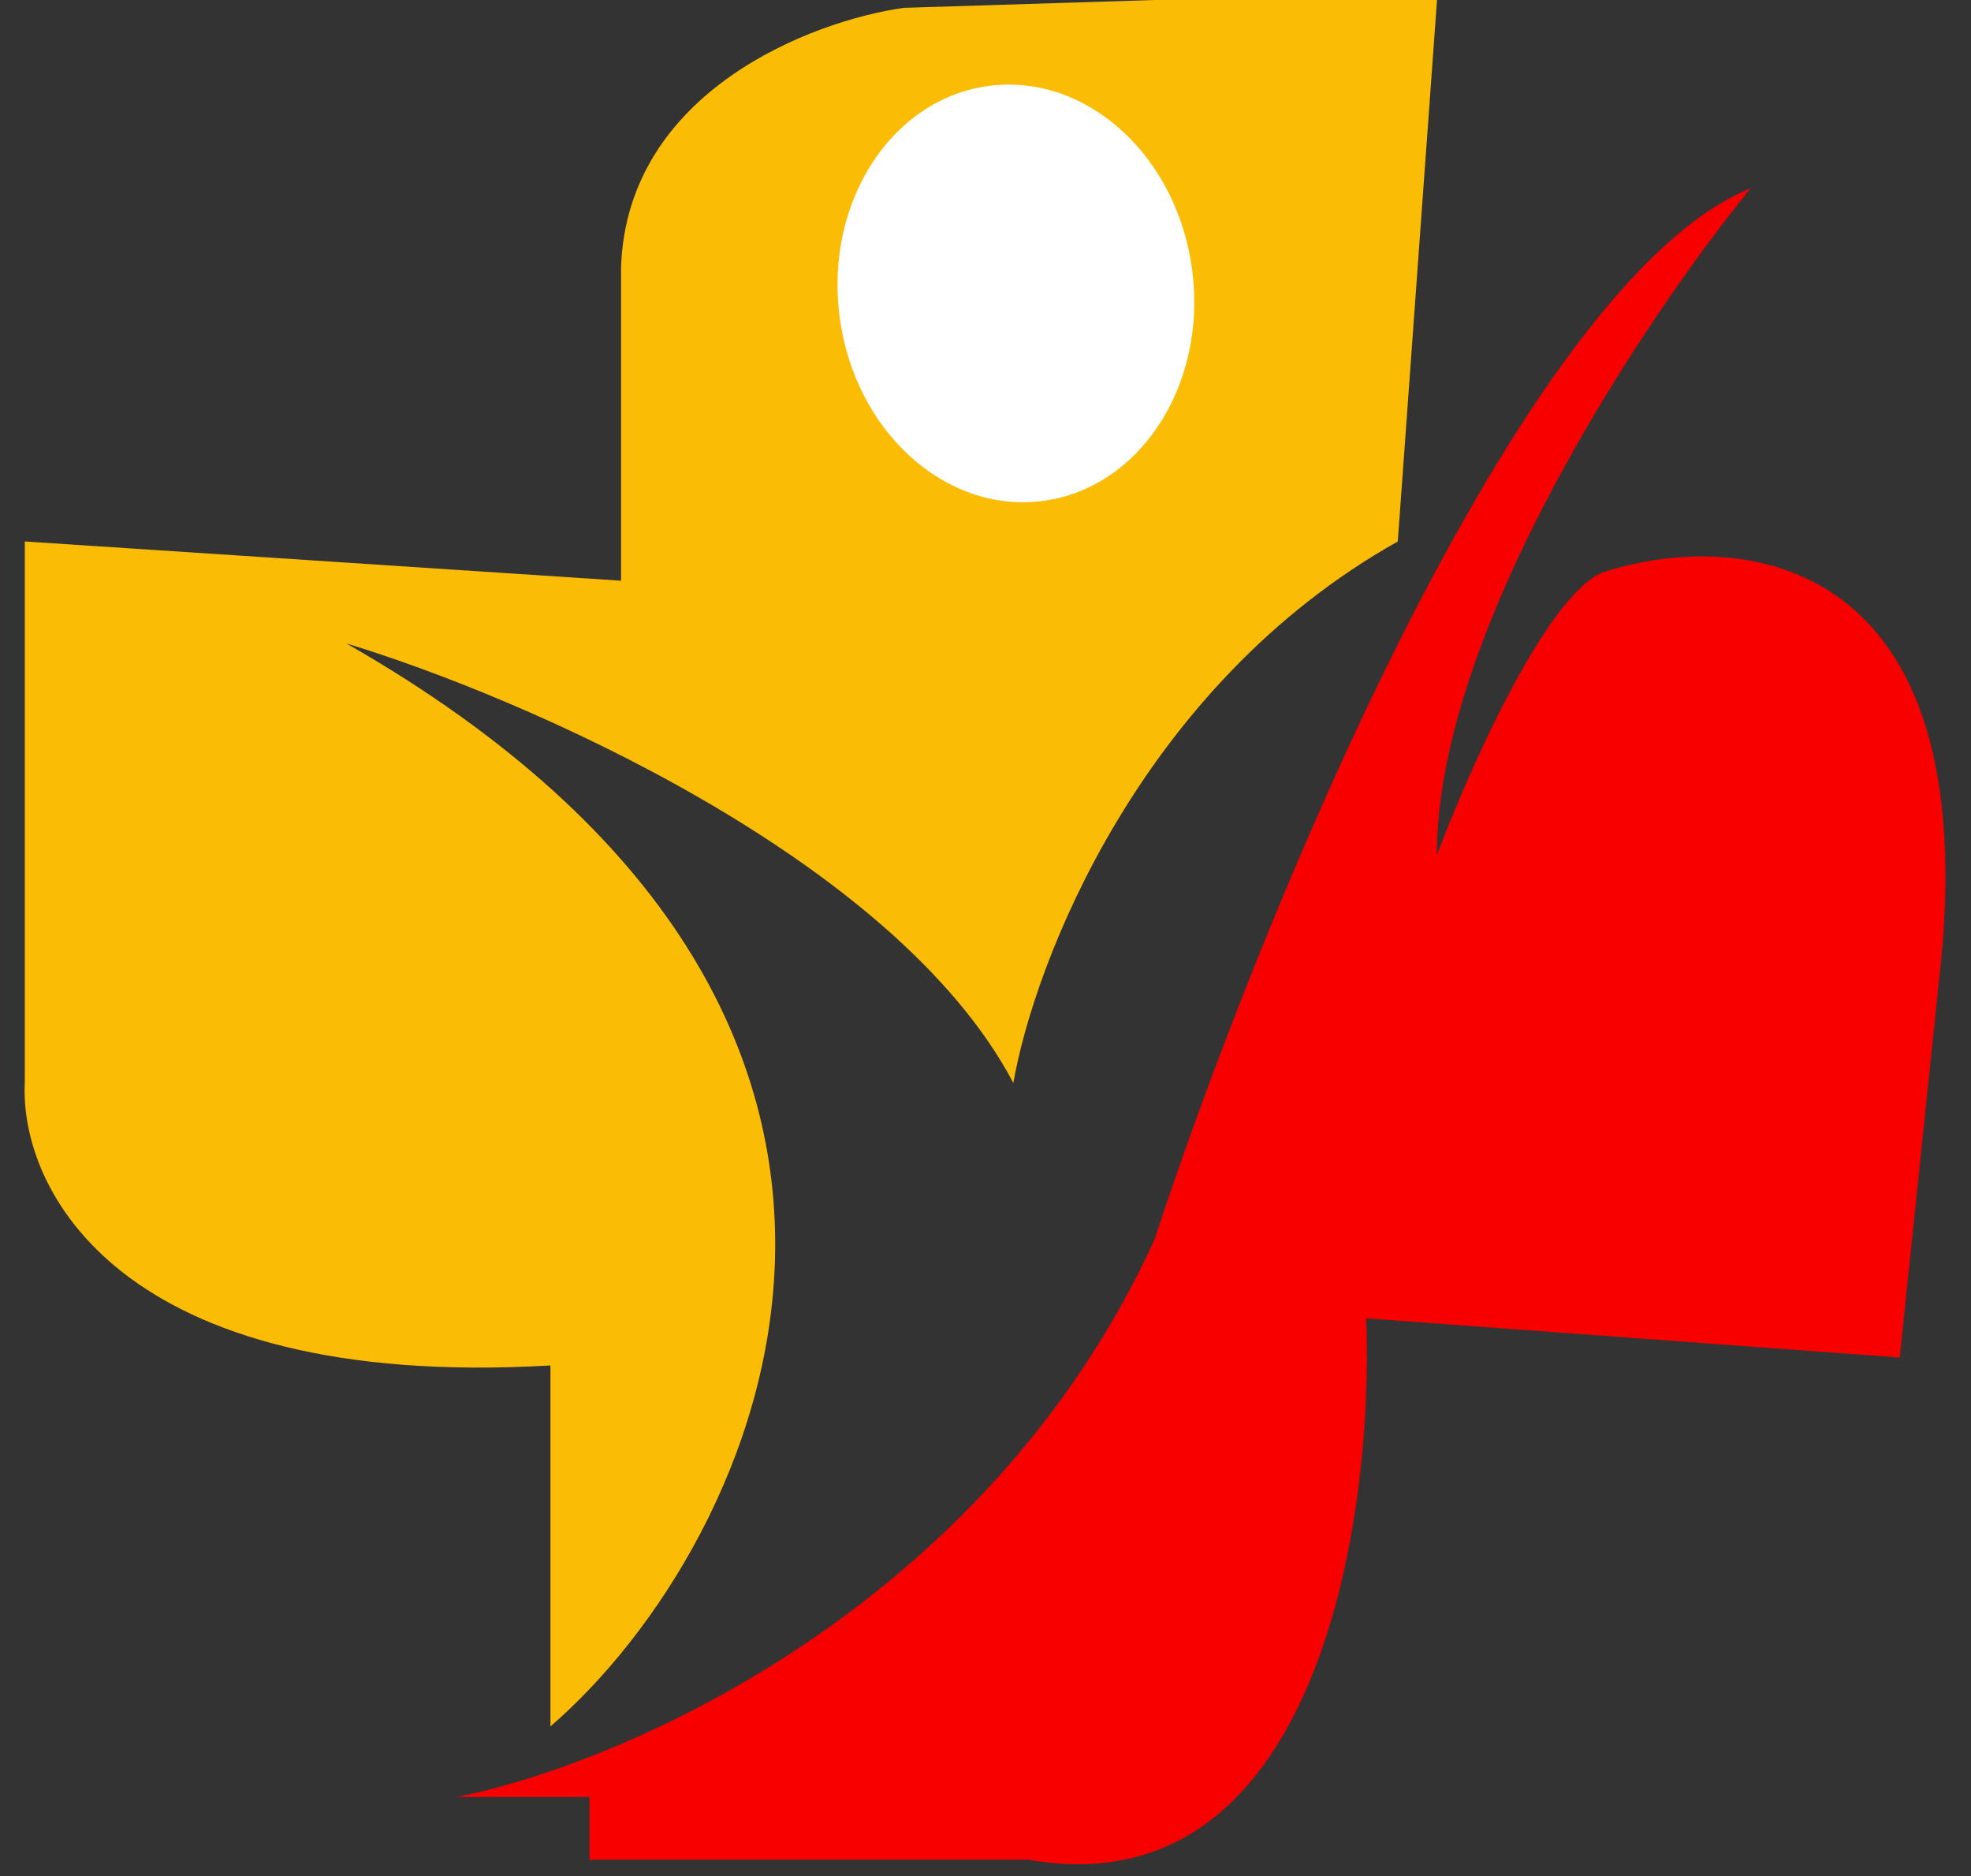 <svg width="62" height="59" viewBox="0 0 62 59" fill="none" xmlns="http://www.w3.org/2000/svg">
<rect x="0" y="0" width="62" height="59" fill="#333333" stroke="none"/>
<g id="Group 3008">
<path id="Vector 2" d="M36.313 38.993C30.982 50.641 19.448 55.528 14.348 56.515H18.543V58.489H32.364C41.446 60.069 43.223 47.795 42.976 41.461L59.758 42.694L60.992 30.848C62.572 17.225 54.575 16.616 50.38 18.015C48.603 18.805 46.184 24.267 45.197 26.899C45.197 19.792 51.779 9.953 55.069 5.922C47.764 8.883 39.521 29.203 36.313 38.993Z" fill="#F90000"/>
<path id="Vector 1" d="M19.536 8.391C19.734 2.863 25.541 0.658 28.421 0.247L36.312 0H45.203L43.969 17.029C35.874 21.57 32.534 30.274 31.876 34.058C28.125 26.95 16.328 21.883 10.898 20.237C31.629 32.084 23.979 48.537 17.315 54.295V42.943C3.692 43.732 0.615 37.349 0.78 34.058V17.029L19.536 18.263V8.391Z" fill="#FBBC05"/>
<ellipse id="Ellipse 1" cx="31.956" cy="9.228" rx="5.594" ry="6.581" transform="rotate(-7.191 31.956 9.228)" fill="white"/>
</g>
</svg>
